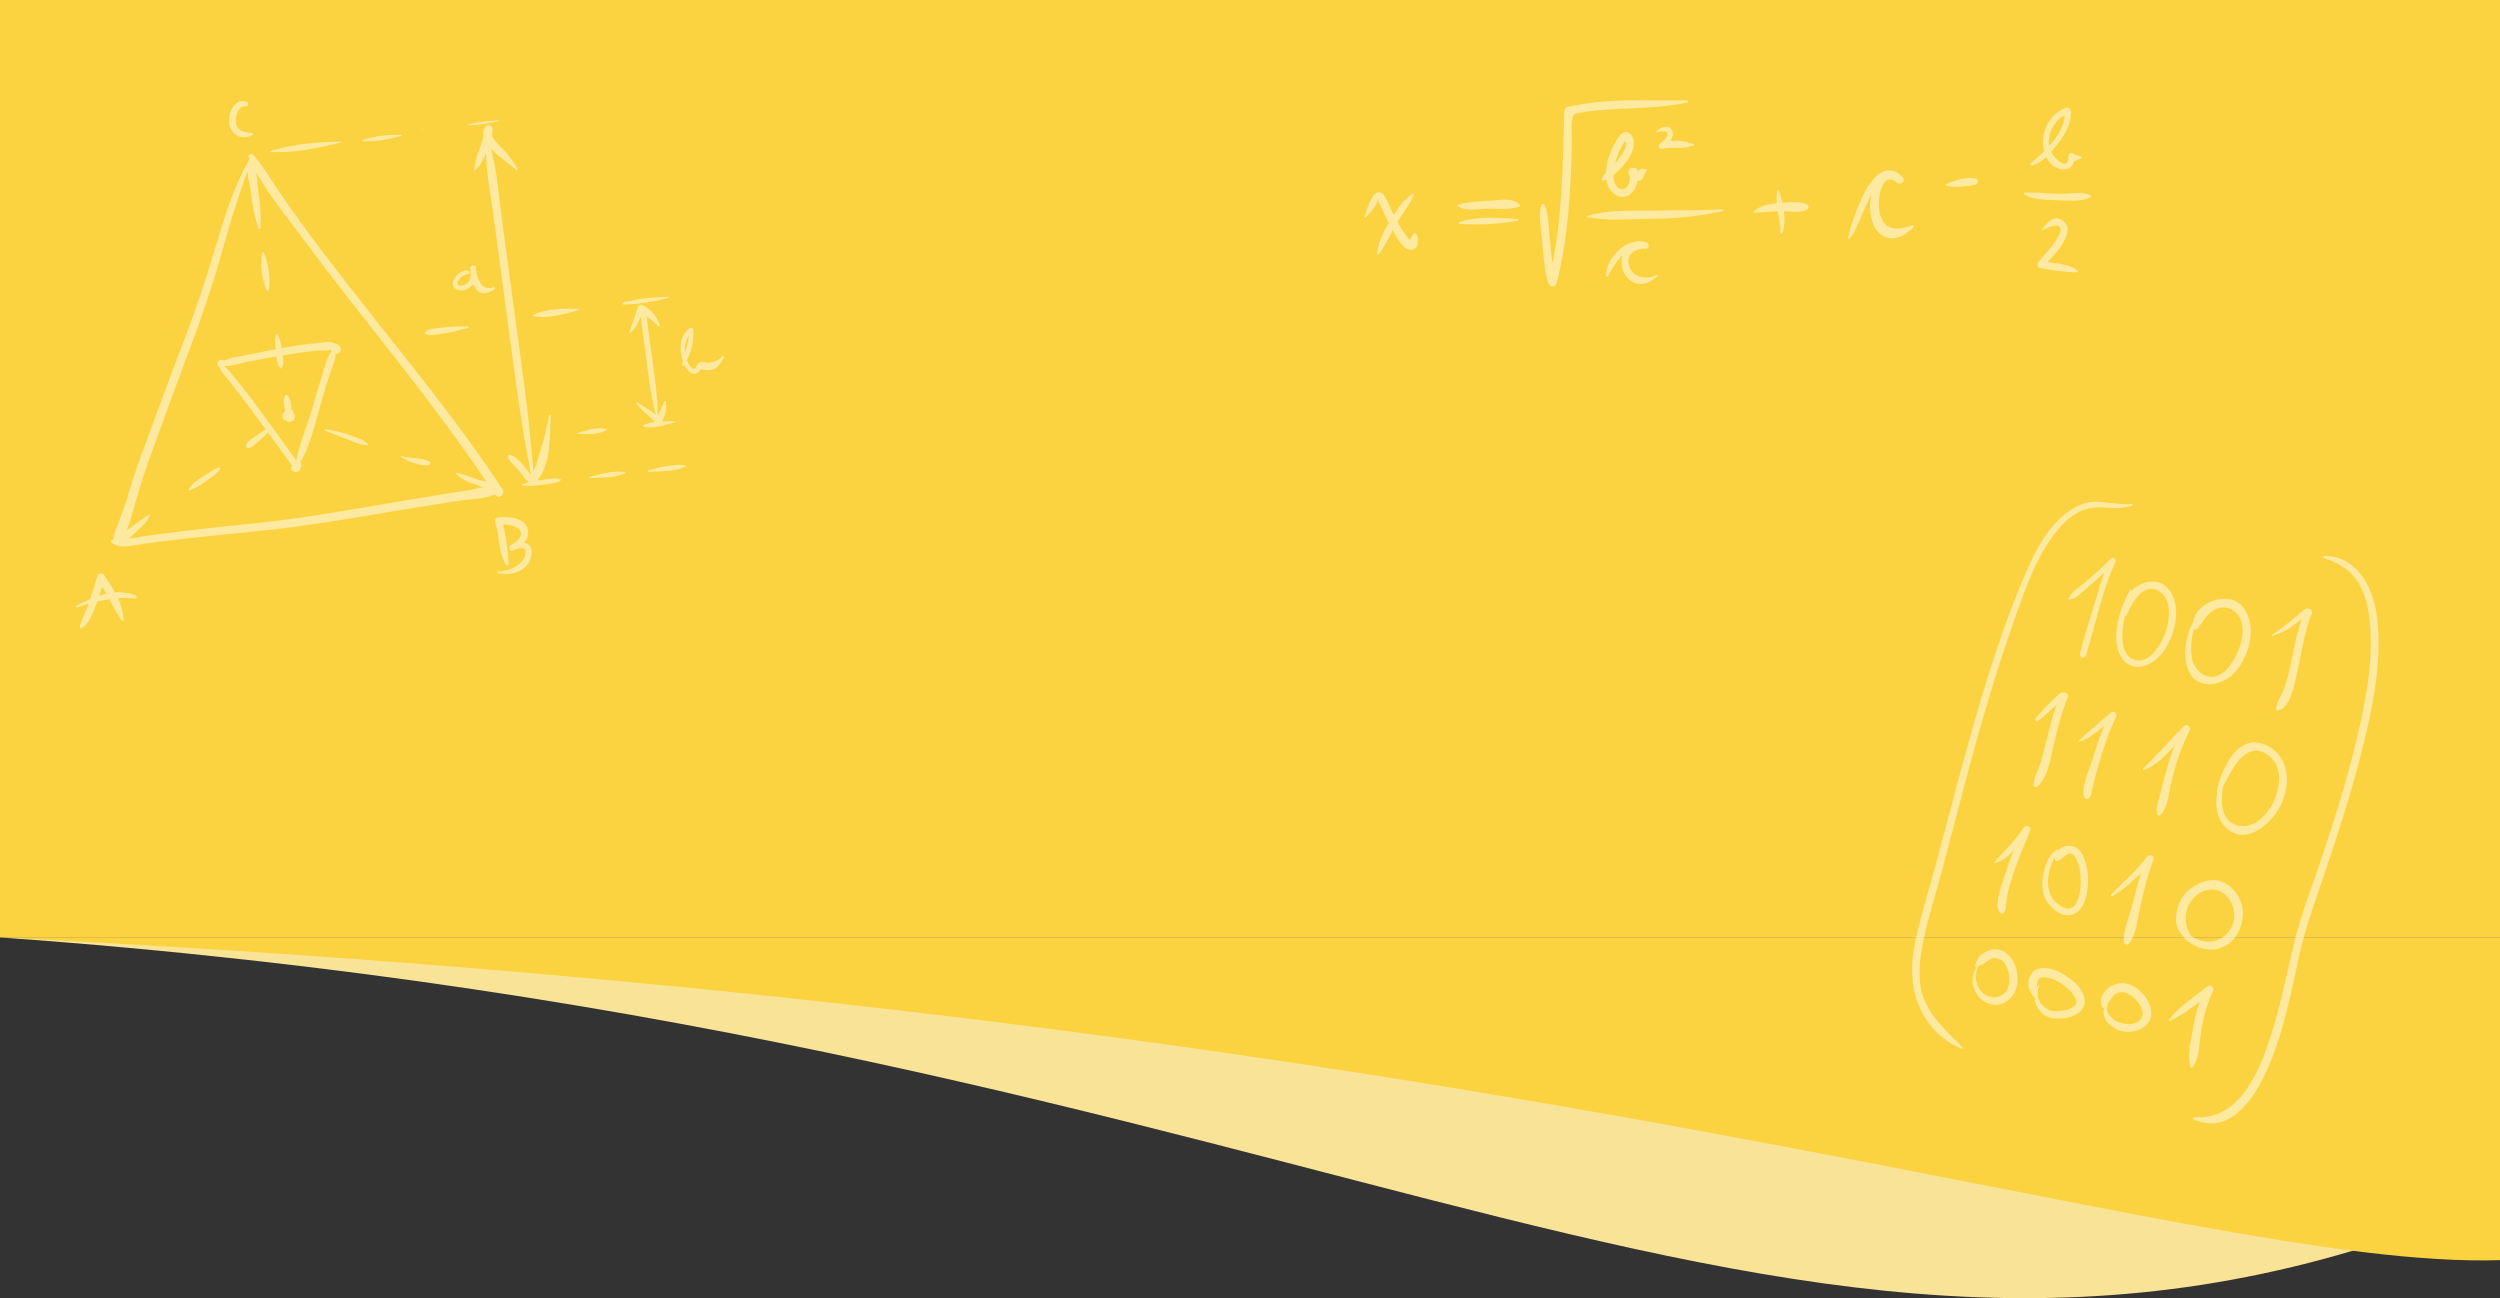 <svg width="1920" height="997" viewBox="0 0 1920 997" fill="none" xmlns="http://www.w3.org/2000/svg">
<rect x="0" y="0" width="1920" height="997" fill="#333333" stroke="none"/>
<path d="M1920 919.347C1380 1151.86 1053.81 795.323 1 720H1920V919.347Z" fill="#F9E396"/>
<path d="M1920 967.787C1677.22 975.418 1153.73 776.185 1 720H1920V967.787Z" fill="#FBD341"/>
<path d="M0 -0H1920V720H0V-0Z" fill="#FBD341"/>
<g opacity="0.5" clip-path="url(#clip0_142_3)">
<path d="M1624.55 431.875C1625.6 429.656 1622.87 426.932 1620.98 428.998C1615.21 435.3 1608.61 440.903 1602.19 446.511C1597.97 450.181 1590.37 454.651 1588.41 460.108C1588.35 460.345 1588.54 460.569 1588.75 460.585C1593.91 460.374 1599.37 454.41 1603.14 451.294C1607.53 447.628 1611.76 443.789 1615.95 439.938C1613.13 447.539 1611.09 455.569 1608.78 463.055C1604.83 475.917 1600.74 488.824 1597.39 501.812C1597.11 502.799 1597.48 504.053 1598.49 504.549C1597.93 504.265 1598.41 504.527 1598.39 504.606C1598.14 505.514 1599.52 505.902 1599.77 504.994C1599.81 504.875 1600.34 504.94 1599.76 504.904C1600.84 504.994 1601.81 504.116 1602.12 503.14C1609.48 479.651 1614.1 454.242 1624.6 431.847L1624.55 431.875Z" fill="white"/>
<path d="M1666.05 453.233C1658.19 442.722 1644.54 445.875 1636.78 454.092C1636.83 453.934 1636.87 453.776 1636.93 453.578C1637.05 452.975 1636.27 452.585 1635.95 453.133C1628.63 465.56 1621.28 487.946 1627.61 501.945C1635.16 518.716 1652.81 512.383 1661.43 500.619C1670.41 488.319 1675.93 466.399 1666.1 453.205L1666.05 453.233ZM1653.87 501.479C1649.39 506.525 1643.3 508.949 1637.05 505.746C1631.03 502.65 1630.14 494.605 1630.02 488.652C1629.91 483.296 1630.79 478.178 1632.01 473.069C1632.34 473.247 1632.76 473.279 1632.96 472.867C1636.55 465.825 1639.53 458.269 1646.49 453.92C1655.01 448.601 1663.02 456.132 1664.95 464.126C1667.94 476.509 1662.03 492.269 1653.87 501.479Z" fill="white"/>
<path d="M1722.58 466.204C1712.17 453.103 1686.43 462.021 1684.47 477.486C1678.54 488.471 1676.25 503.16 1680.47 514.185C1687.03 531.276 1707.72 526.86 1717.15 515.537C1727.95 502.552 1733.83 480.393 1722.56 466.243L1722.58 466.204ZM1710.19 513.966C1699.06 526.176 1684.69 517.628 1683.05 503.324C1682.3 496.597 1683.03 489.603 1684.89 482.97C1685.41 483.711 1686.56 483.993 1687.19 483.275C1691.68 478.189 1694.06 472.297 1700.07 468.618C1708.55 463.417 1719.03 468.362 1721.48 477.823C1724.6 489.772 1718.08 505.276 1710.19 513.966Z" fill="white"/>
<path d="M1764.07 517.121C1767.7 501.614 1769.51 485.767 1775.51 470.924C1776.04 469.626 1774.96 467.874 1773.63 467.587C1770.46 466.91 1769.9 467.859 1767.3 470.153C1760.1 476.395 1752.63 482.222 1744.82 487.611C1744.46 487.849 1744.66 488.502 1745.12 488.376C1750.32 486.812 1754.82 484.582 1759.5 481.721C1760.78 480.932 1764.71 477.561 1767.88 475.214C1764.07 485.433 1762.16 496.352 1759.93 507.014C1758.38 514.372 1756.63 521.635 1754.21 528.75C1752.37 534.11 1748.32 538.681 1748.06 544.444C1748.04 545.289 1748.88 545.91 1749.67 545.703C1759.49 543.008 1762.09 525.551 1764.04 517.24L1764.07 517.121Z" fill="white"/>
<path d="M1577.03 573.146C1580.15 560.35 1582.94 547.675 1588.11 535.495C1588.71 534.089 1587.51 532.174 1586.09 531.905C1582.78 531.274 1582.2 532.262 1579.56 534.714C1573.66 540.128 1567.7 545.868 1563.09 552.453C1562.44 553.419 1563.67 554.489 1564.58 553.977C1566.97 552.732 1574.36 545.819 1579.44 541.367C1576.24 550.011 1574.07 558.983 1571.87 568.034C1570.48 573.865 1568.94 579.651 1567.25 585.394C1565.45 591.362 1562.14 596.481 1561.75 602.718C1561.62 604.386 1563.68 604.922 1564.75 603.987C1572.77 597.251 1574.67 582.918 1577.05 573.196L1577.03 573.146Z" fill="white"/>
<path d="M1621.07 547.387C1612.89 554.377 1604.6 561.166 1596.81 568.605C1596.41 568.962 1596.79 569.748 1597.35 569.565C1604.56 567.074 1610.21 562.101 1616.08 557.403C1612.23 566.288 1609.3 575.646 1606.51 584.83C1604.88 590.205 1596.62 608.715 1601.47 613.27C1602 613.803 1602.63 613.811 1603.27 613.52C1606.44 612.238 1606.21 608.64 1606.89 605.634C1608.16 600.029 1609.67 594.491 1611.24 588.924C1614.9 575.855 1619.28 562.857 1625.15 550.577C1626.46 547.878 1623.39 545.314 1621.05 547.297L1621.07 547.387Z" fill="white"/>
<path d="M1677.23 557.701C1666.58 568.381 1656.65 579.948 1645.77 590.354C1645.31 590.779 1645.74 591.667 1646.4 591.466C1655.68 588.109 1663 580.368 1670.11 572.78C1667.75 578.762 1665.73 584.883 1663.94 591.11C1662.02 597.811 1660.34 604.539 1658.66 611.306C1657.36 616.393 1655.33 620.424 1656.93 625.474C1657.2 626.358 1658.26 626.656 1658.95 626.039C1665.34 620.381 1665.76 607.509 1667.81 599.478C1671.18 586.242 1675.35 573.357 1681.54 561.166C1682.9 558.439 1679.58 555.419 1677.26 557.751L1677.23 557.701Z" fill="white"/>
<path d="M1737.18 571.077C1717.24 564.5 1704.94 593.331 1702.48 607.977C1702.41 608.253 1702.61 608.607 1702.81 608.792C1701.01 618.978 1702.26 629.252 1710.1 636.181C1726.2 650.369 1746.18 630.89 1752.44 616.631C1760.13 599.071 1757.2 577.676 1737.14 571.066L1737.18 571.077ZM1748.15 610.53C1743.95 624.299 1729.08 641.168 1713.64 631.764C1705.93 627.088 1705.38 614.795 1707.34 603.548C1713.28 593.758 1718.27 580.846 1728.81 577.117C1736.93 574.244 1746.12 581.848 1748.88 588.97C1751.56 595.812 1750.23 603.744 1748.15 610.53Z" fill="white"/>
<path d="M1545.61 673.107C1549.35 660.996 1554.64 649.576 1559.18 637.776C1560.31 634.813 1555.84 633.174 1554.26 635.626C1547.84 645.582 1539.19 653.205 1531.67 662.125C1531.41 662.436 1531.63 662.88 1532.04 662.782C1537.47 661.454 1542.11 657.815 1546.27 653.447C1543.96 659.4 1541.88 665.46 1539.94 671.474C1538.05 677.29 1530.12 696.913 1536.7 701.488C1537.24 701.852 1537.93 701.662 1538.38 701.277C1541.47 698.908 1540.52 694.125 1541.07 690.619C1542.02 684.666 1543.75 678.805 1545.54 673.046L1545.61 673.107Z" fill="white"/>
<path d="M1598.77 655.319C1594.97 648.376 1585.7 647.903 1580.98 652.753C1580.74 652.388 1580.3 652.137 1579.89 652.404C1572.27 656.783 1569.34 668.142 1568.58 676.149C1567.63 685.594 1570.93 693.548 1578.4 699.222C1588.5 706.912 1598.05 702.01 1601.58 690.778C1604.97 679.931 1604.3 665.346 1598.78 655.279L1598.77 655.319ZM1583.92 696.554C1569.07 688.978 1571.21 670.284 1578.43 657.576C1578.25 658.247 1578.18 658.951 1578.13 659.706C1578.12 660.681 1579.23 661.717 1580.2 661.307C1586.23 658.912 1589.74 650.485 1594.44 659.514C1598.39 667.138 1598.64 677.472 1597.21 685.759C1595.95 692.946 1592.18 700.788 1583.92 696.554Z" fill="white"/>
<path d="M1643.23 698.252C1646.2 685.412 1649.11 672.601 1653.88 660.31C1655.12 657.121 1650.47 655.646 1648.72 658.093C1640.88 668.884 1630.41 677.53 1621.22 687.089C1620.61 687.728 1621.34 688.784 1622.14 688.329C1630.51 683.523 1637.52 677.225 1644.28 670.563C1641.88 678.066 1639.86 685.719 1638.04 693.388C1635.85 702.399 1630.52 713.978 1631.13 723.178C1631.24 724.913 1633.52 726.321 1634.89 724.788C1640.67 718.276 1641.42 706.518 1643.32 698.234L1643.23 698.252Z" fill="white"/>
<path d="M1722.26 697.605C1721.17 689.376 1715.79 681.691 1708.42 677.959C1699.84 673.636 1690.31 676.837 1682.91 681.959C1675.62 687.025 1671.76 695.611 1671.2 704.271C1670.85 710.389 1672.73 715.05 1676.24 718.463C1679.58 723.532 1685.91 727.354 1692.71 728.751C1711.65 732.703 1724.58 715.122 1722.28 697.566L1722.26 697.605ZM1696.32 723.163C1691.8 723.213 1686.98 721.733 1683.23 719.189C1679.36 714.015 1677.89 707.595 1678.87 701.524C1678.9 701.406 1678.97 701.298 1679.04 701.191C1679.18 701.016 1679.16 700.796 1679.03 700.633C1679.95 696.162 1682.19 691.938 1685.78 688.558C1697.13 677.986 1711.73 683.745 1715.31 697.825C1718.58 710.584 1709.29 723.055 1696.32 723.163Z" fill="white"/>
<path d="M1549.2 756.107C1550.47 747.517 1547.78 737.093 1540.51 731.733C1536.95 729.114 1532.51 728.421 1528.26 729.613C1525.85 730.301 1523.57 731.619 1521.64 733.166C1518.58 735.586 1518.26 738.263 1516.92 741.638C1516.66 742.287 1517.54 742.919 1518.07 742.556C1518.08 742.516 1518.17 742.499 1518.22 742.471C1510.69 752.624 1516.66 768.056 1528.66 771.252C1538.94 774.013 1547.75 765.667 1549.18 756.057L1549.2 756.107ZM1533.99 765.594C1521.41 768.41 1513.72 752.451 1519.33 742.482C1519.42 742.296 1519.35 742.105 1519.25 741.993C1520.88 741.173 1522.7 740.618 1524.23 739.557C1525.76 738.497 1527.19 737.363 1528.91 736.527C1531.33 735.332 1533.9 735.584 1536.17 736.902C1541.29 739.874 1543.15 747.209 1543.19 752.673C1543.24 758.863 1540.29 764.211 1534.03 765.605L1533.99 765.594Z" fill="white"/>
<path d="M1600.83 766.382C1599.36 758.897 1592.08 752.85 1586.01 748.976C1579.91 745.092 1571.4 741.596 1564.23 744.566C1561.09 745.899 1559.06 748.737 1558.12 751.924C1556.53 757.44 1558.97 761.022 1561.66 765.565C1561.88 765.97 1562.3 766.001 1562.64 765.842C1562.67 769.852 1564.23 773.827 1567.16 777.034C1572.47 782.827 1580.19 782.907 1587.33 781.588C1595.13 780.158 1602.6 775.227 1600.83 766.382ZM1593.14 772.57C1590.06 775.497 1584.61 776.098 1580.64 776.602C1570.16 777.876 1561.42 766.862 1566.31 757.032C1566.52 756.58 1565.97 756.256 1565.65 756.635C1565.1 757.376 1564.63 758.138 1564.2 758.912C1564.29 758.467 1564.37 758.021 1564.37 757.554C1564.43 755.824 1564.54 754.365 1565.17 752.751C1565.67 751.402 1567.48 750.588 1569.62 750.549C1575.99 750.422 1583.4 754.971 1588.24 759.397C1590.48 761.431 1592.97 764.218 1593.97 766.714C1595.05 769.401 1594.85 770.877 1593.09 772.598L1593.14 772.57Z" fill="white"/>
<path d="M1651.58 773.726C1649.24 765.063 1641.14 756.952 1632.27 755.188C1622.76 753.286 1609.48 763.146 1614.57 773.687C1614.74 773.991 1615.24 774.174 1615.51 773.953C1615.73 773.8 1615.91 773.596 1616.14 773.404C1615.05 776.676 1615.33 780.206 1617.58 783.862C1621.4 790.129 1629.65 793.169 1636.63 792.403C1646.77 791.328 1654.42 784.363 1651.58 773.726ZM1641.09 785.177C1630.28 790.491 1610.28 779.425 1621.32 767.233C1621.39 767.126 1621.41 767.047 1621.4 766.917C1623.41 764.159 1625.68 761.855 1629.68 761.999C1635.42 762.162 1640.75 767.448 1643.53 772.064C1646.43 776.922 1646.66 782.441 1641.09 785.177Z" fill="white"/>
<path d="M1689.66 797.832C1691.34 785.055 1693.79 773.136 1699.56 761.51C1701.12 758.371 1697.56 755.583 1694.87 757.765C1684.87 765.947 1673.54 772.948 1665.62 783.288C1665.22 783.814 1665.93 784.312 1666.41 784.107C1674.71 780.304 1682.07 774.872 1689.36 769.339C1686.97 775.907 1685.43 782.758 1684.25 789.838C1682.69 799.195 1679.5 810.228 1682.31 819.491C1682.47 819.964 1683.18 820.332 1683.57 819.845C1688.65 813.563 1688.67 805.604 1689.7 797.843L1689.66 797.832Z" fill="white"/>
<path d="M1582.7 404.199C1590.56 395.459 1600.26 389.536 1612.23 389.658C1621.01 389.778 1628.98 391.378 1637.44 388.216C1638.02 387.994 1638 387.008 1637.3 387.068C1627.95 387.767 1619.12 385.586 1609.88 385.293C1601.58 385.007 1594.02 388.722 1587.55 393.592C1571.38 405.708 1561.85 425.435 1554.21 443.564C1534.09 491.285 1519.52 541.671 1506 591.501C1498.79 618.099 1491.9 644.786 1484.64 671.412C1479.19 691.265 1472.65 711.067 1469.49 731.433C1464.65 762.317 1476.62 792.764 1506.63 805.448C1507.24 805.704 1507.66 804.801 1507.27 804.392C1496.11 792.613 1483.06 782.093 1477.34 766.389C1472.43 752.957 1474.09 738.091 1476.78 724.408C1480.42 705.836 1486.34 687.609 1491.26 669.352C1498.09 643.927 1504.57 618.442 1511.37 593.007C1523.5 547.515 1537.09 502.563 1553.37 458.364C1560.49 439.066 1568.83 419.644 1582.79 404.182L1582.7 404.199Z" fill="white"/>
<path d="M1785.37 670.638C1795.62 640.465 1805.38 610.109 1813.24 579.221C1821.69 546.072 1829.49 510.397 1825.82 476.017C1823.38 453.183 1811.49 426.718 1784.82 426.984C1783.92 426.988 1783.8 428.189 1784.62 428.461C1795.1 432.042 1804.07 436.775 1810.33 446.156C1816.73 455.79 1819.12 467.618 1820.15 478.94C1822.91 509.274 1816.43 540.42 1809.43 569.76C1801.93 601.175 1792.05 631.966 1781.77 662.516C1774.81 683.222 1766.74 703.786 1761.66 725.062C1754.97 753.167 1749.67 781.581 1739.43 808.69C1730.36 832.639 1714.95 860.426 1685.31 857.901C1684.36 857.805 1683.88 859.373 1684.79 859.757C1711.52 871.73 1730.03 845.663 1740.08 823.951C1753.46 795.081 1759.3 763.2 1766.18 732.334C1770.9 711.257 1778.47 690.977 1785.4 670.519L1785.37 670.638Z" fill="white"/>
</g>
<g opacity="0.5" clip-path="url(#clip1_142_3)">
<path d="M385.917 375.718C356.57 330.959 322.786 289.216 289.663 247.246C273.059 226.197 256.416 205.12 240.406 183.611C232.469 172.968 224.78 162.12 217.125 151.266C209.639 140.632 203.063 128.804 194.508 118.971C193.077 117.333 190.233 118.821 191.142 120.945C191.246 121.207 191.385 121.465 191.528 121.756C191.237 122.418 190.945 123.079 190.765 123.794C179.303 144.237 172.443 166.237 165.827 188.756C158.229 214.517 149.813 239.594 140.117 264.671C129.445 292.263 119.358 320.087 109.121 347.828C104.814 359.499 100.875 371.085 97.51 383.078C94.549 393.704 89.034 404.121 86.732 414.761C86.427 414.802 86.155 414.839 85.84 414.812C84.943 414.83 84.797 416.058 85.38 416.533C90.836 421.083 97.635 419.683 104.203 418.625C116.796 416.583 129.399 415.126 142.07 413.66C169.527 410.513 197.126 408.417 224.558 404.823C253.072 401.05 281.431 396.122 309.813 391.364C324.023 389 338.208 386.708 352.446 384.547C361.261 383.221 371.945 383.44 380.232 379.732C380.279 379.829 380.361 379.921 380.409 380.019C382.885 383.762 388.326 379.47 385.888 375.756L385.917 375.718ZM360.079 376.505C345.832 378.598 331.652 380.924 317.446 383.322C290.487 387.854 263.555 392.589 236.536 396.679C210.299 400.664 183.89 403.118 157.497 405.95C143.929 407.433 130.413 409.047 116.896 410.903C110.712 411.737 104.677 412.896 98.629 413.711C101.277 411.799 103.659 409.198 105.696 407.369C109.491 403.955 113.317 400.261 115.266 395.472C115.34 395.255 115.134 395.006 114.905 395.106C110.427 397.299 106.6 400.475 102.687 403.524C101.184 404.694 99.24 405.924 97.348 407.284C99.394 402.448 100.688 397.16 102.098 392.479C105.901 379.632 109.417 366.963 114.014 354.355C124.139 326.56 134.124 298.749 144.613 271.078C154.17 245.744 162.82 220.601 170.134 194.533C176.07 173.383 182.346 152.188 190.086 131.59C190.456 137.413 192.165 143.678 192.746 148.506C193.939 158.123 195.487 166.275 198.414 175.416C198.66 176.212 200.019 176.029 200.079 175.192C200.515 165.597 199.918 157.317 198.42 147.741C197.719 143.31 197.664 137.513 196.738 132.179C206.853 150.509 221.133 167.655 233.237 184.059C249.183 205.611 265.699 226.774 282.27 247.827C313.732 287.741 344.999 327.75 373.5 369.825C371.724 369.477 369.947 369.129 368.361 368.652C362.382 366.901 356.662 364.493 350.622 363.062C350.017 362.936 349.846 363.719 350.202 364.051C354.807 368.44 360.713 370.685 366.655 372.682C368.033 373.153 369.522 373.678 371.079 374.193C367.093 374.903 363.123 375.991 360.002 376.446L360.079 376.505Z" fill="white"/>
<path d="M202.529 194.14C202.195 193.459 201.243 193.588 201.102 194.332C199.391 203.2 201.36 214.474 204.721 222.728C205.082 223.612 206.441 223.429 206.556 222.48C207.607 213.598 206.526 202.239 202.529 194.14Z" fill="white"/>
<path d="M226.443 319.993C226.725 319.264 226.518 318.497 225.897 317.994C225.777 317.872 225.661 317.783 225.545 317.695C225.518 317.492 225.486 317.254 225.459 317.051C225.271 315.659 224.531 314.792 223.57 314.334C223.631 314.015 223.692 313.696 223.685 313.386C223.597 310.426 223.082 304.553 220 303.241C219.889 303.187 219.719 303.21 219.626 303.291C217.001 305.373 218.021 311.143 218.758 314.05C218.838 314.384 218.986 314.71 219.201 315.026C218.864 315.348 218.57 315.733 218.358 316.211C218.358 316.211 218.315 316.148 218.276 316.118C218.206 316.37 218.166 316.582 218.125 316.795C218.13 316.829 218.066 316.872 218.076 316.94C217.657 317.169 217.324 317.525 217.121 318.071C216.918 318.616 216.948 319.096 216.88 319.623C216.658 321.312 217.999 322.789 219.519 323.033C219.596 323.092 219.606 323.16 219.683 323.219C221.445 324.743 224.908 324 225.9 321.863C226.017 321.709 226.164 321.516 226.273 321.294C226.41 321.034 227.012 318.569 226.482 320.022L226.443 319.993Z" fill="white"/>
<path d="M167.947 359.005C163.717 360.474 159.917 363.335 156.198 365.771C151.685 368.729 147.642 371.07 144.875 375.693C144.678 376.03 144.867 376.661 145.367 376.525C150.076 375.268 153.387 372.887 157.4 370.066C161.442 367.206 166.085 364.439 168.989 360.316C169.479 359.593 168.778 358.755 167.986 359.035L167.947 359.005Z" fill="white"/>
<path d="M282.263 340.697C278.245 337.058 272.996 335.588 267.929 333.922C261.991 331.958 256.015 330.484 249.791 329.733C249.229 329.671 248.995 330.497 249.541 330.7C255.176 332.981 260.864 335.151 266.524 337.359C271.492 339.315 276.393 341.799 281.798 341.865C282.457 341.88 282.778 341.18 282.268 340.73L282.263 340.697Z" fill="white"/>
<path d="M329.729 354.338C326.8 352.625 323.112 352.466 319.795 351.98C316.052 351.414 312.092 351.291 308.405 350.371C307.94 350.261 307.857 350.929 308.195 351.125C311.679 353.108 314.832 354.687 318.751 355.783C321.91 356.636 325.672 357.856 328.958 357.344C330.249 357.17 331.085 355.157 329.734 354.372L329.729 354.338Z" fill="white"/>
<path d="M261.436 267.012C260.356 265.153 259.196 263.997 256.978 263.708C256.978 263.708 256.91 263.717 256.876 263.722C253.596 261.711 248.616 263.004 244.924 263.329C235.89 264.063 226.914 265.48 218.024 267.023C217.379 267.11 216.743 267.265 216.136 267.382C215.614 263.513 215.052 259.34 212.676 256.343C212.547 256.153 212.241 256.194 212.166 256.412C210.619 260.075 211.361 264.294 211.819 268.205C204.526 269.534 197.251 270.998 190.024 272.559C184.881 273.667 177.395 274.33 172.147 276.972C171.555 276.43 170.752 276.124 169.699 276.266C166.268 276.728 166.314 281.179 168.792 282.365C170.185 286.289 173.472 289.37 176.058 292.649C181.722 299.763 187.233 307.035 192.648 314.356C196.494 319.538 200.277 324.763 204.089 329.95C201.275 331.4 198.647 333.205 196.135 335.099C193.809 336.829 188.805 339.231 188.798 342.514C188.796 343.274 189.146 343.814 189.93 343.985C193.139 344.693 196.615 340.458 198.89 338.597C201.325 336.645 203.708 334.562 205.744 332.215C211.766 340.455 217.755 348.7 223.807 356.901C223.98 357.154 224.211 357.33 224.438 357.473C224.388 357.618 224.338 357.762 224.289 357.907C223.006 359.428 223.866 362.214 226.265 362.305C226.299 362.301 226.342 362.364 226.381 362.393C227.376 362.846 228.576 362.512 229.425 361.879C230.083 361.376 230.37 360.681 230.623 359.99C230.883 359.61 231.032 359.175 231.138 358.677C231.163 358.605 231.192 358.566 231.217 358.494L231.183 358.498C231.183 358.498 231.248 358.213 231.264 358.073C231.282 358.209 231.242 358.421 231.235 358.63C231.364 358.301 231.459 357.978 231.451 357.668C231.509 356.554 231.08 355.679 230.474 355.035C237.687 343.871 240.786 329.392 244.44 316.98C246.924 308.457 249.301 299.914 251.895 291.445C253.863 284.996 257.194 278.397 257.946 271.662C260.278 272.281 262.66 269.161 261.479 267.075L261.436 267.012ZM248.155 285.765C245.415 294.184 243.004 302.732 240.55 311.216C236.578 325.122 230.461 339.283 227.471 353.54C217.259 339.369 207.135 325.083 196.703 311.08C191.255 303.764 185.621 296.611 179.86 289.545C177.585 286.777 175.356 283.588 172.445 281.493C172.533 281.377 172.583 281.232 172.671 281.117C177.639 281.276 183.085 279.333 187.762 278.357C195.91 276.706 204.048 275.23 212.224 273.782C212.528 277.058 213.112 280.365 215.221 282.672C215.63 283.135 216.309 283.044 216.58 282.489C218.088 279.556 217.596 276.168 216.987 272.933C225.581 271.498 234.235 270.263 242.935 269.367C246.075 269.047 250.366 269.575 253.892 268.788C254.031 269.046 254.174 269.338 254.342 269.557C254.428 269.683 254.471 269.747 254.553 269.839C251.199 274.472 249.931 280.205 248.146 285.697L248.155 285.765Z" fill="white"/>
<path d="M261.483 108.735C243.89 109.102 224.398 110.52 207.607 116.065C207.277 116.179 207.345 116.688 207.694 116.71C225.359 117.646 244.526 113.819 261.588 109.516C262.089 109.379 261.997 108.701 261.478 108.701L261.483 108.735Z" fill="white"/>
<path d="M308.001 103.537C298.309 103.496 287.928 104.238 278.705 107.416C278.243 107.582 278.344 108.329 278.833 108.366C288.602 108.984 298.776 106.957 308.111 104.351C308.509 104.229 308.418 103.55 308.001 103.537Z" fill="white"/>
<path d="M324.807 99.13C324.331 99.194 324.432 99.941 324.907 99.876C325.383 99.812 325.282 99.066 324.807 99.13Z" fill="white"/>
<path d="M383.06 92.454C375.018 92.847 367.24 93.653 359.37 95.577C358.899 95.675 358.986 96.32 359.471 96.324C367.535 96.101 375.25 94.819 383.142 93.064C383.55 93.01 383.472 92.433 383.06 92.454Z" fill="white"/>
<path d="M430.375 368.068C425.786 366.613 421.15 367.894 416.5 368.556C415.175 368.734 413.859 368.981 412.568 369.155C423.46 356.286 422.022 335.093 423.056 319.407C423.116 318.57 421.954 318.415 421.787 319.232C419.798 328.345 417.868 337.381 414.988 346.302C414.059 349.157 412.1 356.953 409.616 361.883C406.451 319.399 400.15 277.269 394.447 234.955C391.401 212.355 388.351 189.722 385.305 167.123C382.968 149.783 381.822 131.523 377.175 114.495C383.381 121.017 392.624 126.716 396.437 130.624C396.923 131.146 397.964 130.66 397.592 129.95C395.023 125.011 391.343 120.29 387.702 116.116C386.064 114.229 379.421 108.319 377.773 104.049C378.057 102.56 378.273 101.08 378.352 99.618C378.462 96.839 374.642 94.417 372.82 97.323C371.253 99.815 370.893 102.282 371.359 104.706C370.345 108.989 368.628 113.194 367.174 117.294C365.472 122.118 364.832 126.35 364.079 131.288C364.039 131.501 364.329 131.6 364.446 131.446C365.389 129.972 367.017 128.958 368.066 127.504C369.846 125.053 371.202 122.279 372.455 119.518C372.722 118.93 372.984 118.307 373.246 117.684C373.623 133.319 376.72 149.105 378.791 164.477C381.993 188.23 385.194 211.983 388.395 235.736C394.208 278.865 399.399 322.008 407.878 364.639C407.814 364.682 407.789 364.754 407.76 364.793C403.814 359.382 395.103 347.877 390.3 349.457C390.164 349.475 390.08 349.625 390.064 349.765C389.536 353.291 395.947 358.508 397.994 360.858C400.981 364.29 402.903 368.281 406.523 370.246C404.648 370.706 402.787 371.268 400.987 372.028C400.593 372.185 400.675 372.796 401.096 372.843C406.462 373.64 411.719 372.862 417.057 372.177C421.717 371.584 426.56 371.588 430.567 368.975C430.951 368.75 430.86 368.071 430.425 367.923L430.375 368.068Z" fill="white"/>
<path d="M479.824 362.544C470.487 361.28 461.786 363.973 452.78 366.188C452.177 366.339 452.287 367.153 452.908 367.138C462.146 366.895 471.249 367.189 479.952 363.494C480.409 363.294 480.313 362.581 479.819 362.51L479.824 362.544Z" fill="white"/>
<path d="M526.249 357.427C516.676 355.953 507.348 358.869 498.133 361.078C497.361 361.251 497.503 362.303 498.298 362.299C507.765 361.956 517.536 362.332 526.377 358.377C526.801 358.182 526.714 357.537 526.254 357.461L526.249 357.427Z" fill="white"/>
<path d="M359.48 250.654C352.929 250.811 346.637 250.588 340.148 251.463C335.494 252.09 329.352 251.95 325.967 255.585C325.879 255.701 325.907 255.904 326.022 255.992C329.722 258.292 334.218 256.995 338.338 256.509C345.69 255.622 352.445 253.64 359.611 251.88C360.378 251.673 360.241 250.655 359.446 250.659L359.48 250.654Z" fill="white"/>
<path d="M444.318 237.182C432.95 237.021 420.109 236.713 409.582 241.76C409.061 242.003 409.166 242.783 409.733 242.879C421.187 244.963 433.488 241.267 444.442 238.098C444.874 237.971 444.769 237.19 444.318 237.182Z" fill="white"/>
<path d="M513.05 227.919C501.096 228.286 490.291 229.224 478.583 232.184C477.514 232.466 477.706 233.891 478.811 233.88C490.886 233.635 501.553 231.679 513.178 228.869C513.78 228.719 513.671 227.904 513.05 227.919Z" fill="white"/>
<path d="M465.508 329.474C457.31 327.677 450.585 330.656 442.811 332.775C442.51 332.85 442.565 333.258 442.875 333.25C450.899 333.24 458.206 334.328 465.636 330.425C466.089 330.191 466.007 329.58 465.508 329.474Z" fill="white"/>
<path d="M518.253 323.506C515.081 323.588 511.917 323.462 508.813 323.535C510.75 318.402 512.288 314.153 511.345 308.441C511.267 307.864 510.415 307.702 510.183 308.287C508.751 312.038 506.794 315.48 505.174 319.119C505.088 305.138 503.094 291.622 501.214 277.675C500.121 269.565 498.994 261.46 497.867 253.355C497.41 249.961 497.197 246.328 496.556 242.856C499.746 245.224 502.873 247.636 505.609 250.48C506.133 251.031 507.034 250.53 506.764 249.806C504.519 243.164 499.907 237.429 493.492 234.493C493.406 234.367 493.358 234.269 493.306 234.138C493.176 233.948 492.871 233.99 492.796 234.207C491.702 234.043 490.388 234.566 490.021 235.687C487.888 242.193 485.572 248.62 483.434 255.093C483.285 255.527 483.753 255.913 484.128 255.621C488.148 252.592 490.14 247.866 492.044 243.256C492.301 245.675 492.703 248.143 493.032 250.586C494.276 259.816 495.452 269.055 496.7 278.318C498.534 291.925 500.177 305.144 503.614 318.327C498.939 314.95 494.212 311.959 489.204 308.937C488.789 308.682 488.262 309.133 488.563 309.576C492.662 315.347 498.271 318.978 503.123 323.921C500.133 324.324 497.223 325.062 494.341 326.521C493.757 326.808 493.867 327.622 494.506 327.743C502.835 329.488 510.396 326.293 518.329 324.325C518.863 324.184 518.767 323.471 518.214 323.477L518.253 323.506Z" fill="white"/>
<path d="M379.335 220.615C374.6 222.186 371.026 221.078 368.531 216.682C367.221 214.405 366.25 211.565 365.705 208.805C365.652 208.156 365.599 207.506 365.474 206.832C365.666 206.461 365.742 206.002 365.688 205.594C365.55 204.576 364.772 203.679 363.481 203.853C363.311 203.876 363.175 203.895 363.005 203.917C362.428 203.995 362.014 204.258 361.724 204.677C361.396 205.067 361.188 205.579 361.296 206.117C361.3 206.151 361.305 206.185 361.309 206.219C361.377 208.006 361.441 209.76 361.635 211.461C361.235 215.419 359.166 218.807 354.43 219.342C353.071 219.525 351.077 219.103 351.226 217.39C351.571 213.785 356.648 210.648 359.849 210.527C360.261 210.506 360.666 210.175 360.791 209.813C360.786 209.779 360.845 209.702 360.836 209.634C360.831 209.6 360.822 209.532 360.851 209.494C360.953 208.962 360.603 208.422 360.125 208.21C352.951 205.031 341.839 219.346 351.407 222.582C354.961 223.796 359.05 222.312 361.78 219.975C362.366 219.447 362.879 218.894 363.35 218.278C364.036 219.775 364.892 221.249 366.146 222.6C370.1 227.042 376.108 225.161 380.005 221.734C380.595 221.24 380.064 220.379 379.335 220.615Z" fill="white"/>
<path d="M554.849 273.694C551.881 276.824 548.618 278.024 544.464 278.515C542.047 278.806 539.2 277.186 537.065 278.544C534.419 280.214 534.474 286.011 530.629 281.865C529.254 280.392 528.285 278.588 527.501 276.62C531.291 269.58 533.069 260.703 532.428 253.119C532.317 251.787 530.611 251.187 529.611 251.979C521.823 258.107 521.417 268.699 524.434 277.483C524.252 278.44 524.07 279.397 523.96 280.38C523.893 280.907 524.588 281.193 524.912 280.77C525.088 280.538 525.256 280.24 525.427 279.975C526.752 282.871 528.817 285.875 531.883 286.809C535.017 287.734 536.761 285.53 538.485 283.432C541.581 284.327 543.991 284.762 547.54 283.628C551.55 282.327 554.379 277.904 556.076 274.324C556.426 273.586 555.397 273.137 554.913 273.651L554.849 273.694ZM528.986 257.867C528.697 262.397 527.368 266.653 526.112 270.934C525.626 266.301 526.532 261.48 528.986 257.867Z" fill="white"/>
<path d="M104.252 457.487C98.991 455.155 93.648 454.528 88.307 454.937C85.823 450.366 82.911 445.956 80.013 441.648C78.801 439.842 75.607 440.272 74.916 442.335C72.944 448.232 71.155 454.208 69.187 460.14C65.523 461.704 61.951 463.43 58.514 465.137C57.735 465.518 58.226 466.592 59.023 466.346C61.949 465.468 64.977 464.577 68.013 463.753C67.959 463.864 67.939 463.97 67.919 464.076C65.874 469.949 62.764 475.62 61.255 481.627C61.091 482.202 61.853 482.721 62.339 482.483C67.64 479.972 70.243 473.368 72.321 468.251C73.152 466.204 73.877 464.137 74.601 462.07C77.652 461.348 80.716 460.728 83.833 460.239C86.841 465.879 89.88 471.481 93.565 476.754C94.035 477.417 94.931 476.881 94.908 476.193C94.66 470.25 92.979 464.707 90.574 459.434C94.989 459.081 99.352 459.115 103.691 459.739C105.032 459.938 105.469 458.048 104.29 457.516L104.252 457.487ZM76.195 457.468C76.99 455.149 77.746 452.802 78.506 450.488C79.544 452.283 80.552 454.117 81.56 455.95C79.782 456.362 77.984 456.881 76.229 457.463L76.195 457.468Z" fill="white"/>
<path d="M402.476 416.707C405.035 413.875 406.44 410.438 405.186 406.012C402.731 397.291 389.541 396.443 382.503 397.357C380.567 397.618 379.683 399.533 380.295 401.247C383.855 411.754 382.541 424.334 388.665 433.839C389.317 434.822 390.695 434.015 390.631 433.022C390.013 423.051 388.818 412.64 386.425 402.84C390.23 402.845 393.974 403.411 397.306 405.553C404.199 409.98 396.905 416.18 392.454 418.576C389.937 419.917 391.639 424.076 394.22 422.691C400.448 419.364 406.314 420.543 402.604 428.437C399.407 435.259 389.605 438.757 382.641 438.935C381.885 438.968 381.968 440.097 382.641 440.214C393.145 442.184 405.728 439.037 408.048 426.736C409.223 420.566 406.455 417.484 402.476 416.707Z" fill="white"/>
<path d="M193.984 102.251C190.511 101.889 185.753 101.494 183.176 98.801C180.926 96.479 180.854 92.861 181.314 89.862C181.764 87.037 183.122 84.021 185.448 82.291C186.487 81.529 190.448 82.17 190.523 80.675C190.778 76.667 184.69 77.177 182.487 78.544C178.847 80.797 177.086 85.18 176.243 89.198C173.897 100.535 183.307 109.528 194.099 103.617C194.645 103.302 194.657 102.367 193.921 102.294L193.984 102.251Z" fill="white"/>
</g>
<g clip-path="url(#clip2_142_3)">
<path d="M1087.48 179.466C1087.18 178.974 1086.4 178.777 1086 179.269C1084.68 180.893 1083.79 182.516 1082.86 184.287C1082.86 184.287 1082.81 184.238 1082.76 184.189C1081.53 183.106 1080.5 181.778 1079.56 180.45C1077.2 177.252 1075.19 173.858 1073.27 170.366C1077.4 163.38 1082.95 156.887 1085.9 149.361C1086.05 148.918 1085.51 148.623 1085.17 148.82C1078.78 152.362 1074.35 158.855 1070.42 165.053C1069.78 163.774 1069.09 162.495 1068.45 161.265C1066.78 157.969 1064.37 150.148 1060.98 148.18C1054.19 144.097 1049.23 162.249 1048 166.283C1047.85 166.824 1048.64 167.365 1048.98 166.873C1051.79 163.233 1059.6 156.297 1057.49 152.214C1058.77 154.723 1059.9 157.33 1061.08 159.888C1062.8 163.676 1064.62 167.513 1066.53 171.251C1062.21 178.531 1058.67 186.255 1057.59 194.716C1057.49 195.601 1058.67 195.699 1059.11 195.109C1063.29 189.354 1066.39 183.057 1069.68 176.81C1070.61 178.482 1071.5 180.253 1072.53 181.876C1074.79 185.517 1078.68 192.305 1083.84 191.813C1090.03 191.174 1090.08 183.549 1087.48 179.466Z" fill="white" fill-opacity="0.5"/>
<path d="M1167.27 157.133C1161.91 151.968 1153.55 153.395 1146.72 153.936C1138.12 154.624 1127.99 154.772 1119.73 157.182C1119.19 157.33 1119.14 158.019 1119.58 158.314C1125.53 162.298 1134.13 160.724 1140.87 160.331C1148.93 159.888 1159.35 161.511 1166.88 158.707C1167.52 158.461 1167.86 157.625 1167.32 157.133H1167.27Z" fill="white" fill-opacity="0.5"/>
<path d="M1165.35 168.201C1150.46 167.463 1135.31 165.545 1120.91 170.612C1120.12 170.907 1120.27 171.989 1121.11 172.038C1136.05 172.727 1150.85 172.383 1165.55 169.48C1166.34 169.333 1166.09 168.201 1165.35 168.152V168.201Z" fill="white" fill-opacity="0.5"/>
<path d="M1295.63 77.049C1264.91 77.443 1234.08 75.131 1203.8 82.116C1202.37 82.46 1201.44 83.838 1201.39 85.264C1200.26 124.372 1199.96 163.872 1192.29 202.34C1191.16 194.814 1190.72 187.091 1189.93 179.761C1189.15 172.481 1189.34 163.872 1186.1 157.182C1185.61 156.149 1184.08 156.494 1183.79 157.477C1181.38 165.151 1183.39 174.498 1184.13 182.319C1185.21 193.879 1185.66 206.571 1189.29 217.688C1190.23 220.59 1194.65 220.885 1195.44 217.688C1204.53 182.565 1206.26 146.262 1207.24 110.155C1207.34 106.564 1205.62 88.363 1209.75 87.429C1220.81 84.871 1232.26 84.182 1243.57 83.641C1261.37 82.755 1278.38 82.46 1295.83 78.722C1296.76 78.525 1296.52 77.098 1295.58 77.098L1295.63 77.049Z" fill="white" fill-opacity="0.5"/>
<path d="M1263.68 129.783C1261.86 129.537 1260.97 129.635 1259.35 130.373C1258.91 130.57 1258.47 131.012 1258.07 131.455C1257.78 130.029 1256.6 128.996 1255.07 128.946C1254.68 128.946 1254.24 128.946 1253.85 128.897C1252.08 128.799 1250.75 130.373 1250.7 132.045C1250.65 133.374 1251.09 134.751 1251.88 135.932C1251.49 140.408 1249.91 145.967 1245.19 145.278C1240.82 144.638 1239.05 138.588 1239 134.702C1240.57 133.374 1242 131.898 1243.13 130.816C1248.19 125.995 1253.11 119.748 1254.58 112.762C1255.47 108.679 1254.34 103.219 1250.16 101.547C1246.27 100.022 1242.88 105.384 1241.31 107.942C1237.33 114.533 1233.64 123.781 1233.34 132.39C1231.87 134.161 1230.59 136.03 1230.1 138.047C1230 138.391 1230.25 138.637 1230.54 138.637C1231.57 138.735 1232.61 138.49 1233.64 138.096C1233.93 139.719 1234.33 141.244 1234.92 142.72C1237.33 148.426 1243.18 152.853 1249.42 150.541C1254.29 148.771 1256.6 143.999 1257.58 139.031C1262.5 138.981 1262.06 134.259 1264.37 131.455C1264.96 130.717 1264.56 129.832 1263.68 129.733V129.783ZM1246.42 110.942C1247.01 109.958 1247.65 109.073 1248.39 108.237C1248.49 108.483 1248.63 108.876 1248.73 109.663C1249.32 114.09 1245.64 118.911 1243.08 122.207C1242.34 123.191 1241.36 124.175 1240.37 125.208C1241.75 120.19 1243.96 115.222 1246.42 110.991V110.942Z" fill="white" fill-opacity="0.5"/>
<path d="M1300.7 110.499C1296.13 109.27 1292.54 108.04 1287.77 107.991C1285.95 107.991 1284.23 108.187 1282.51 108.483C1284.42 105.777 1285.6 102.727 1283.93 99.874C1281.18 95.152 1274.79 98.054 1271.94 100.907C1271.59 101.251 1271.94 101.743 1272.38 101.694C1273.66 101.497 1280.3 99.481 1280.64 102.53C1280.98 105.826 1276.61 109.024 1274.44 110.795C1272.72 112.221 1274.59 114.878 1276.51 114.386C1280.84 113.205 1285.46 113.549 1289.83 113.648C1293.72 113.697 1296.91 112.664 1300.65 111.729C1301.24 111.582 1301.24 110.647 1300.65 110.499H1300.7Z" fill="white" fill-opacity="0.5"/>
<path d="M1322.67 160.724C1305.61 161.757 1288.6 161.364 1271.49 161.757C1254.44 162.151 1235.7 160.675 1219.28 165.84C1218.79 165.988 1218.69 166.824 1219.28 166.922C1236.2 169.874 1254.44 168.152 1271.49 167.955C1288.8 167.709 1305.96 165.84 1322.87 162.2C1323.71 162.003 1323.51 160.626 1322.67 160.675V160.724Z" fill="white" fill-opacity="0.5"/>
<path d="M1271.94 211.391C1264.46 214.687 1254.73 213.507 1251.44 205.095C1247.9 196.044 1255.27 190.682 1263.68 191.125C1266.63 191.272 1267.02 186.943 1264.37 186.107C1249.72 181.483 1233.44 197.569 1233.49 211.933C1233.49 212.621 1234.48 212.916 1234.77 212.277C1237.38 207.259 1241.21 200.717 1246.13 196.044C1245.09 199.044 1245 202.635 1246.13 206.522C1247.5 211.244 1251.44 216.114 1256.25 217.59C1262.55 219.508 1267.96 216.212 1272.77 212.326C1273.36 211.834 1272.58 211.047 1271.99 211.342L1271.94 211.391Z" fill="white" fill-opacity="0.5"/>
<path d="M1387.22 156.74C1382.21 154.624 1374.93 155.165 1368.84 155.756C1368.1 152.755 1367.22 149.705 1366.28 146.606C1366.08 146.016 1365.2 145.967 1365.05 146.606C1364.27 149.804 1364.27 153.001 1364.51 156.198C1358.12 156.74 1351.63 157.871 1346.86 162.446C1346.57 162.741 1346.81 163.282 1347.21 163.282C1353.25 163.282 1359.3 162.495 1365.35 162.249C1366.33 167.709 1367.66 173.219 1367.36 178.777C1367.36 179.663 1368.59 179.761 1368.84 178.974C1370.66 173.268 1370.8 167.759 1370.07 162.249C1375.72 162.544 1382.36 163.43 1387.22 161.413C1389.54 160.478 1389.49 157.674 1387.22 156.74Z" fill="white" fill-opacity="0.5"/>
<path d="M1468.69 172.973C1455.12 178.236 1444.84 176.072 1443.07 160.183C1442.24 152.558 1445.19 130.422 1457.04 140.26C1459.89 142.622 1463.77 138.932 1461.17 136.128C1450.99 125.109 1440.96 132.882 1434.52 143.31C1430.44 149.951 1427.54 157.33 1424.79 164.61C1423.51 167.906 1422.38 171.251 1421.29 174.645C1420.7 176.416 1420.41 180.499 1419.23 181.926C1418.69 182.565 1419.38 183.697 1420.16 183.155C1425.03 179.761 1430.59 161.806 1437.27 149.115C1436.58 152.066 1436.24 155.018 1436.19 157.674C1436.09 165.545 1438.11 175.777 1445.09 180.499C1453.74 186.353 1463.18 181.188 1469.52 174.449C1470.06 173.858 1469.52 172.628 1468.64 172.973H1468.69Z" fill="white" fill-opacity="0.5"/>
<path d="M1517.51 137.211C1510.08 135.44 1501.18 138.49 1494.5 141.392C1494.06 141.589 1494.25 142.179 1494.6 142.326C1498.14 143.655 1500.99 143.753 1504.82 143.409C1508.95 143.015 1513.57 142.917 1517.51 141.589C1519.52 140.9 1519.82 137.752 1517.51 137.211Z" fill="white" fill-opacity="0.5"/>
<path d="M1598.48 120.338C1597 119.403 1593.07 118.813 1593.02 118.665C1592.04 116.402 1588.45 117.632 1588.5 119.895C1588.74 131.947 1578.86 122.994 1575.27 116.698C1577.19 114.484 1578.91 112.27 1580.48 110.254C1586.04 103.072 1591.69 93.774 1590.12 84.329C1589.92 83.1 1588.35 82.313 1587.17 82.657C1573.5 86.986 1566.28 102.776 1569.87 116.206C1566.28 119.846 1562.59 122.945 1559.59 125.208C1558.75 125.847 1559.25 127.077 1560.33 126.929C1564.51 126.192 1568.19 123.732 1571.49 120.633C1571.49 120.731 1571.54 120.781 1571.59 120.83C1576.35 130.619 1590.32 134.603 1592.87 123.781C1594.5 123.535 1596.31 122.404 1598.43 121.469C1598.92 121.272 1598.82 120.535 1598.43 120.289L1598.48 120.338ZM1585.74 88.462C1585.6 96.283 1580.24 104.842 1573.8 112.123C1572.32 102.875 1577.49 92.643 1585.74 88.462Z" fill="white" fill-opacity="0.5"/>
<path d="M1605.66 150.148C1599.46 146.95 1591.64 148.623 1584.91 148.771C1574.93 148.967 1564.95 147.59 1555.02 147.934C1554.28 147.934 1553.99 148.967 1554.62 149.361C1561.7 153.493 1570.6 153.444 1578.57 153.739C1586.78 153.985 1598.23 155.362 1605.66 151.378C1606.1 151.132 1606.1 150.443 1605.66 150.197V150.148Z" fill="white" fill-opacity="0.5"/>
<path d="M1595.48 207.555C1588.25 202.734 1580.58 202.488 1572.52 201.307C1579.06 194.174 1586.68 186.648 1587.96 176.908C1588.6 172.038 1584.56 168.792 1580.34 167.759C1575.62 166.627 1570.6 173.071 1568.14 176.17C1567.9 176.465 1568.19 176.908 1568.54 176.711C1570.95 175.383 1578.42 172.333 1580.78 173.514C1584.71 175.432 1580.93 181.286 1579.55 183.647C1575.76 190.19 1570.16 195.404 1565.44 201.258C1564.26 202.685 1564.46 205.341 1566.62 205.734C1576.16 207.653 1585.3 209.079 1595.09 209.129C1595.92 209.129 1596.17 207.997 1595.48 207.555Z" fill="white" fill-opacity="0.5"/>
</g>
<defs>
<clipPath id="clip0_142_3">
<rect width="292.855" height="445.711" fill="white" transform="translate(1569.45 365) rotate(15.678)"/>
</clipPath>
<clipPath id="clip1_142_3">
<rect width="519.138" height="387.319" fill="white" transform="translate(9 101.338) rotate(-7.676)"/>
</clipPath>
<clipPath id="clip2_142_3">
<rect width="558" height="143" fill="white" transform="translate(1048 77)"/>
</clipPath>
</defs>
</svg>
